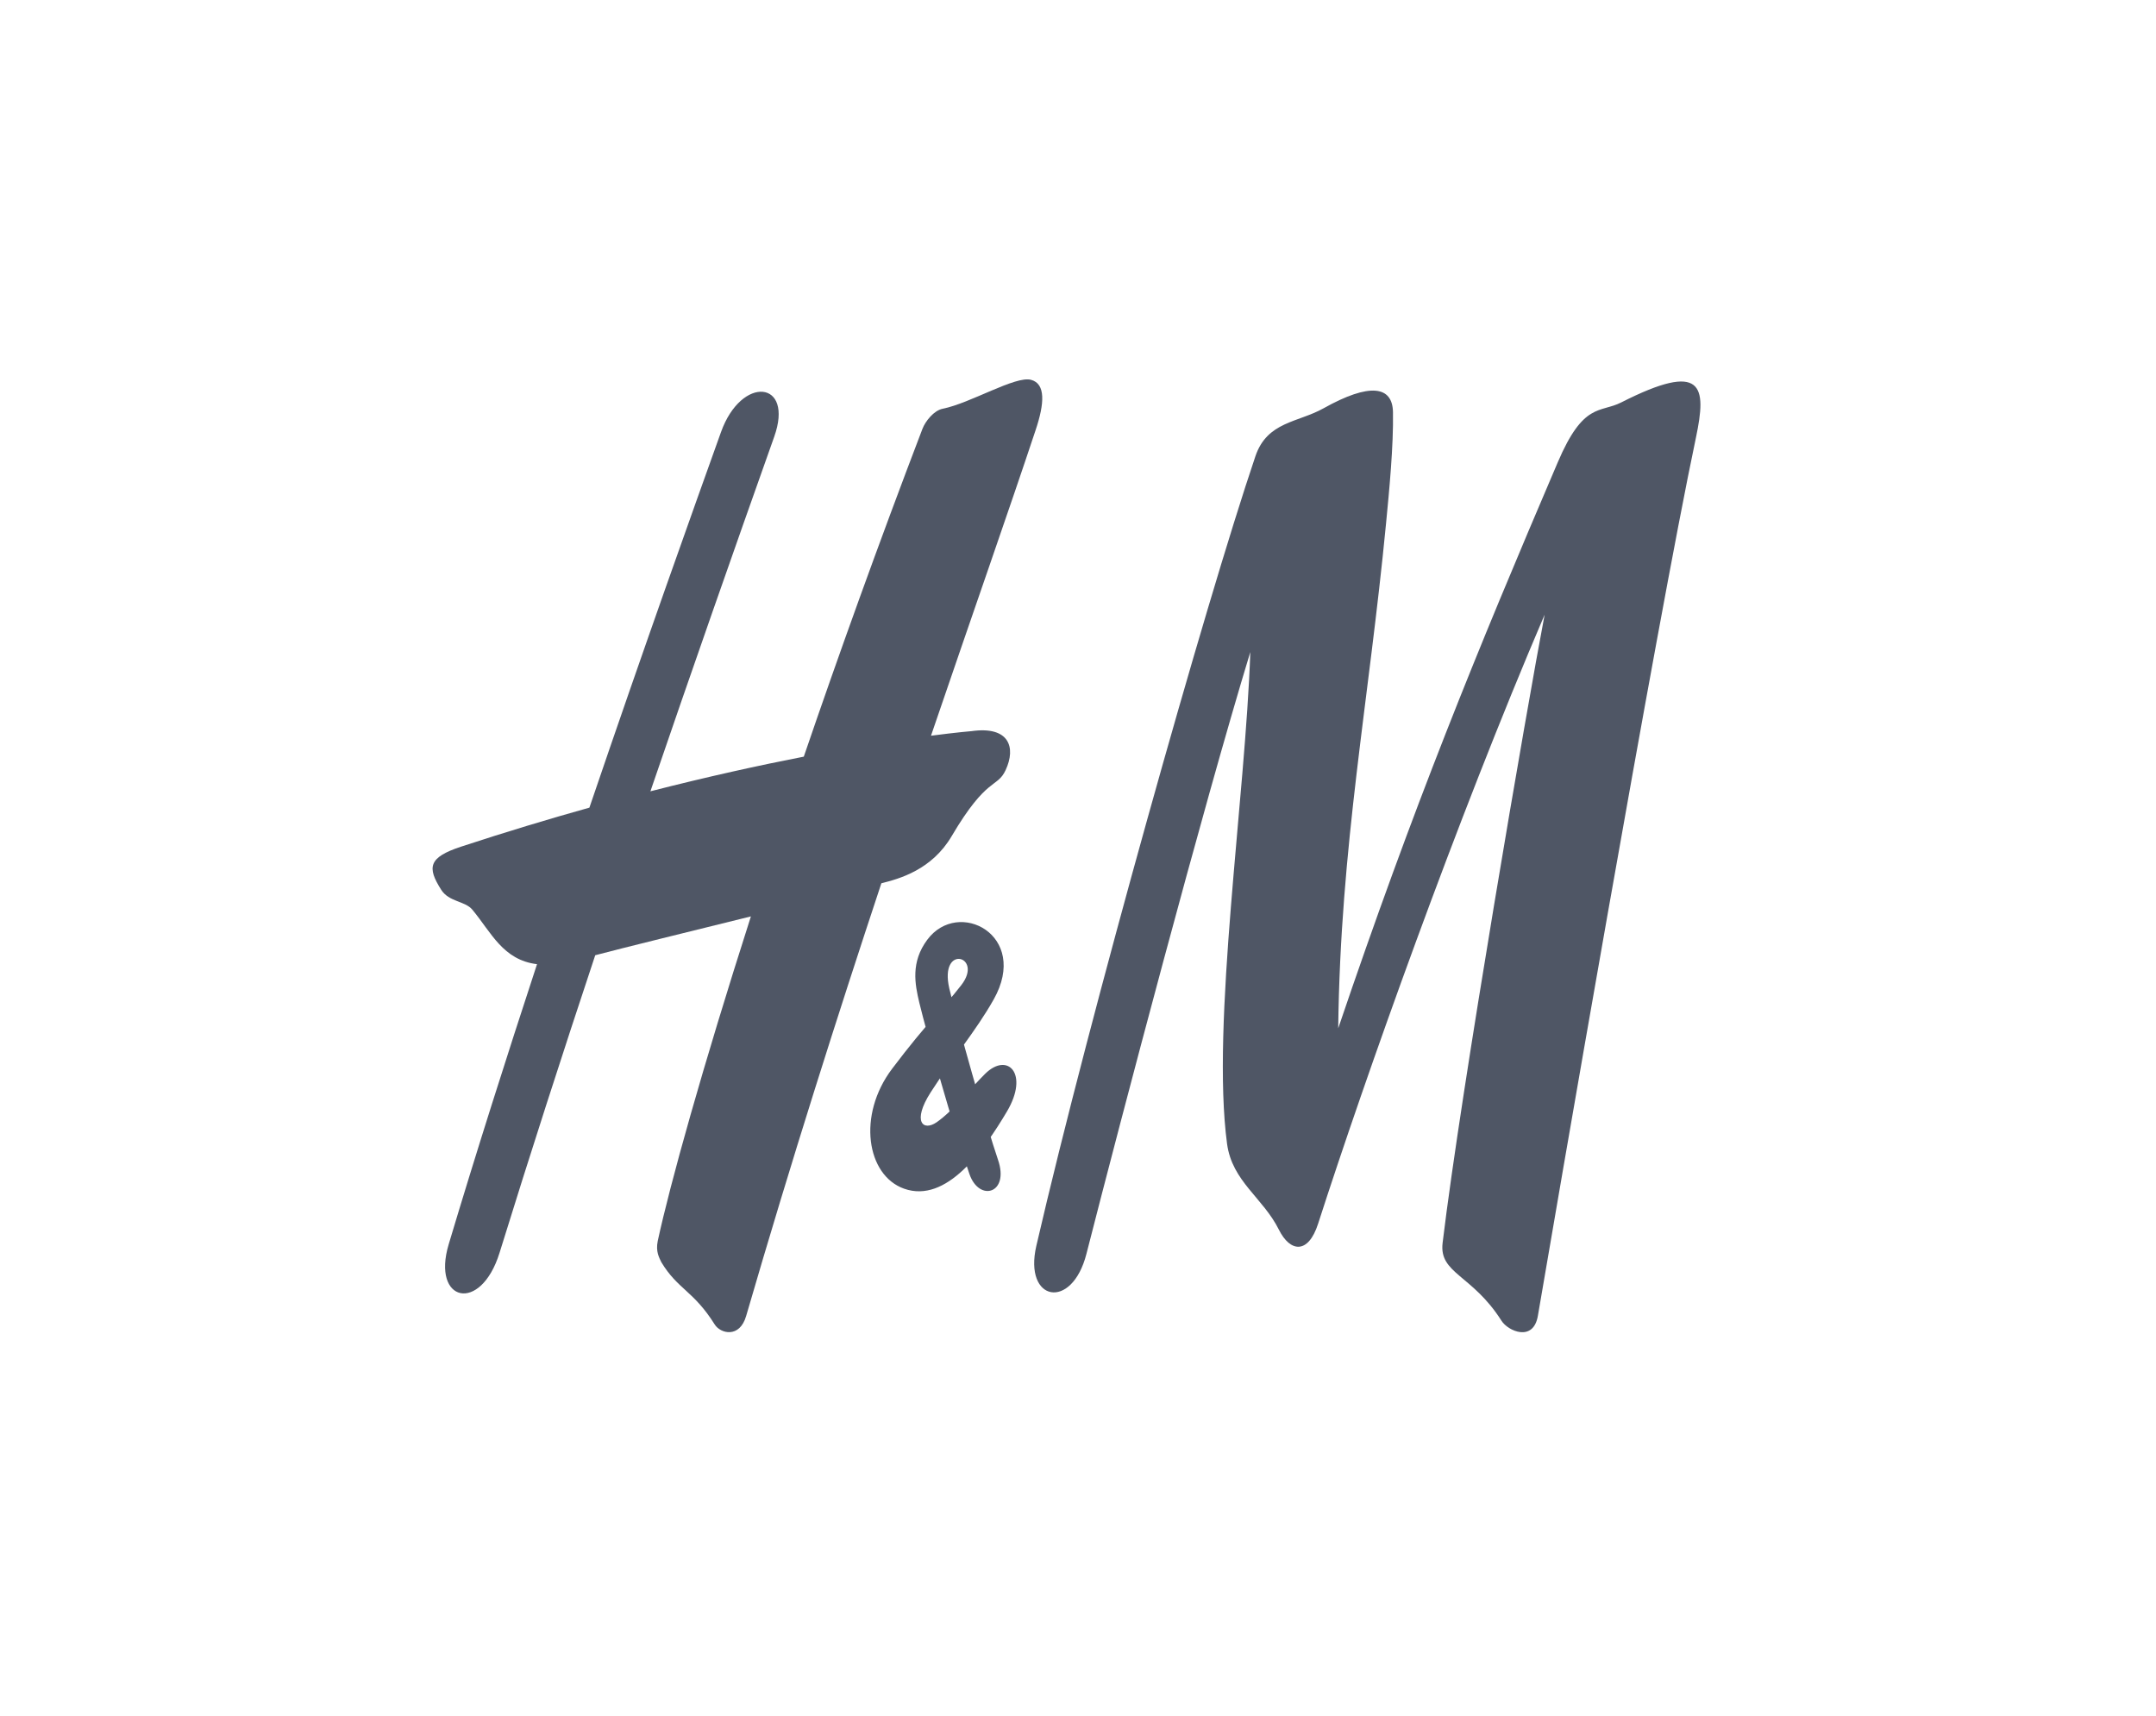 <svg width="98" height="78" viewBox="0 0 98 78" fill="none" xmlns="http://www.w3.org/2000/svg">
<path d="M60.163 18.56C62.256 17.389 63.294 17.542 63.317 18.73C63.345 20.272 63.145 22.323 63.001 23.807C62.224 31.873 60.926 38.464 60.828 46.746C64.247 36.661 67.113 29.652 70.806 21.019C71.978 18.268 72.727 18.783 73.69 18.295C77.439 16.392 77.579 17.558 77.09 19.885C75.272 28.503 70.615 55.636 69.904 59.814C69.699 61.023 68.545 60.511 68.248 60.038C66.913 57.934 65.406 57.901 65.573 56.502C66.41 49.536 69.424 32.059 70.211 27.941C66.206 37.296 62.052 48.992 59.916 55.623C59.465 57.031 58.642 56.928 58.13 55.898C57.409 54.45 56.009 53.711 55.776 52.001C55.046 46.563 56.614 36.199 56.832 29.642C54.651 36.804 50.99 50.711 49.385 56.994C48.725 59.594 46.52 59.17 47.106 56.636C49.543 46.092 54.795 27.443 57.065 20.738C57.6 19.159 59 19.212 60.163 18.56Z" fill="#4F5665"/>
<path d="M46.868 17.267C46.161 17.071 44.109 18.332 42.849 18.581C42.449 18.661 42.067 19.143 41.932 19.488C39.913 24.772 38.104 29.809 36.536 34.397C34.532 34.787 32.187 35.301 29.564 35.972C31.443 30.48 33.341 25.063 35.192 19.853C36.104 17.288 33.704 17.044 32.773 19.641C31.564 23.017 29.299 29.343 26.791 36.715C24.949 37.23 22.996 37.818 20.953 38.49C19.47 38.979 19.409 39.429 20.051 40.443C20.405 41.008 21.135 40.951 21.47 41.353C22.335 42.395 22.861 43.642 24.41 43.831C23.028 48.042 21.646 52.384 20.395 56.565C19.609 59.19 21.846 59.727 22.707 56.95C24.093 52.473 25.554 47.942 27.056 43.424C28.308 43.093 31.336 42.35 34.132 41.659C31.913 48.588 30.452 53.85 29.898 56.412C29.796 56.904 29.968 57.178 30.061 57.379C30.81 58.621 31.522 58.671 32.485 60.207C32.745 60.626 33.62 60.851 33.917 59.82C35.974 52.744 38.09 46.105 40.062 40.153C40.881 39.949 42.355 39.544 43.258 38.01C44.863 35.286 45.323 35.839 45.709 35.011C46.193 33.971 45.872 32.996 44.16 33.237C44.16 33.237 43.514 33.289 42.318 33.445C44.216 27.877 45.877 23.155 47.072 19.556C47.482 18.337 47.533 17.447 46.868 17.267Z" fill="#4F5665"/>
<path d="M44.068 53.378C44.51 54.65 45.891 54.265 45.366 52.729C44.831 51.164 43.5 46.454 43.151 44.937C42.677 42.892 44.733 43.451 43.691 44.788C42.798 45.938 42.203 46.398 40.551 48.584C38.956 50.694 39.388 53.432 41.096 54.037C43.021 54.719 44.719 52.301 45.77 50.528C46.789 48.81 45.803 47.802 44.775 48.818C44.114 49.471 43.352 50.473 42.579 51.014C41.951 51.449 41.458 50.982 42.296 49.668C43.268 48.148 44.356 46.874 45.166 45.437C46.817 42.509 43.551 40.821 42.147 42.723C41.393 43.737 41.584 44.732 41.788 45.586C42.119 46.955 43.347 51.323 44.068 53.378Z" fill="#4F5665"/>
</svg>

